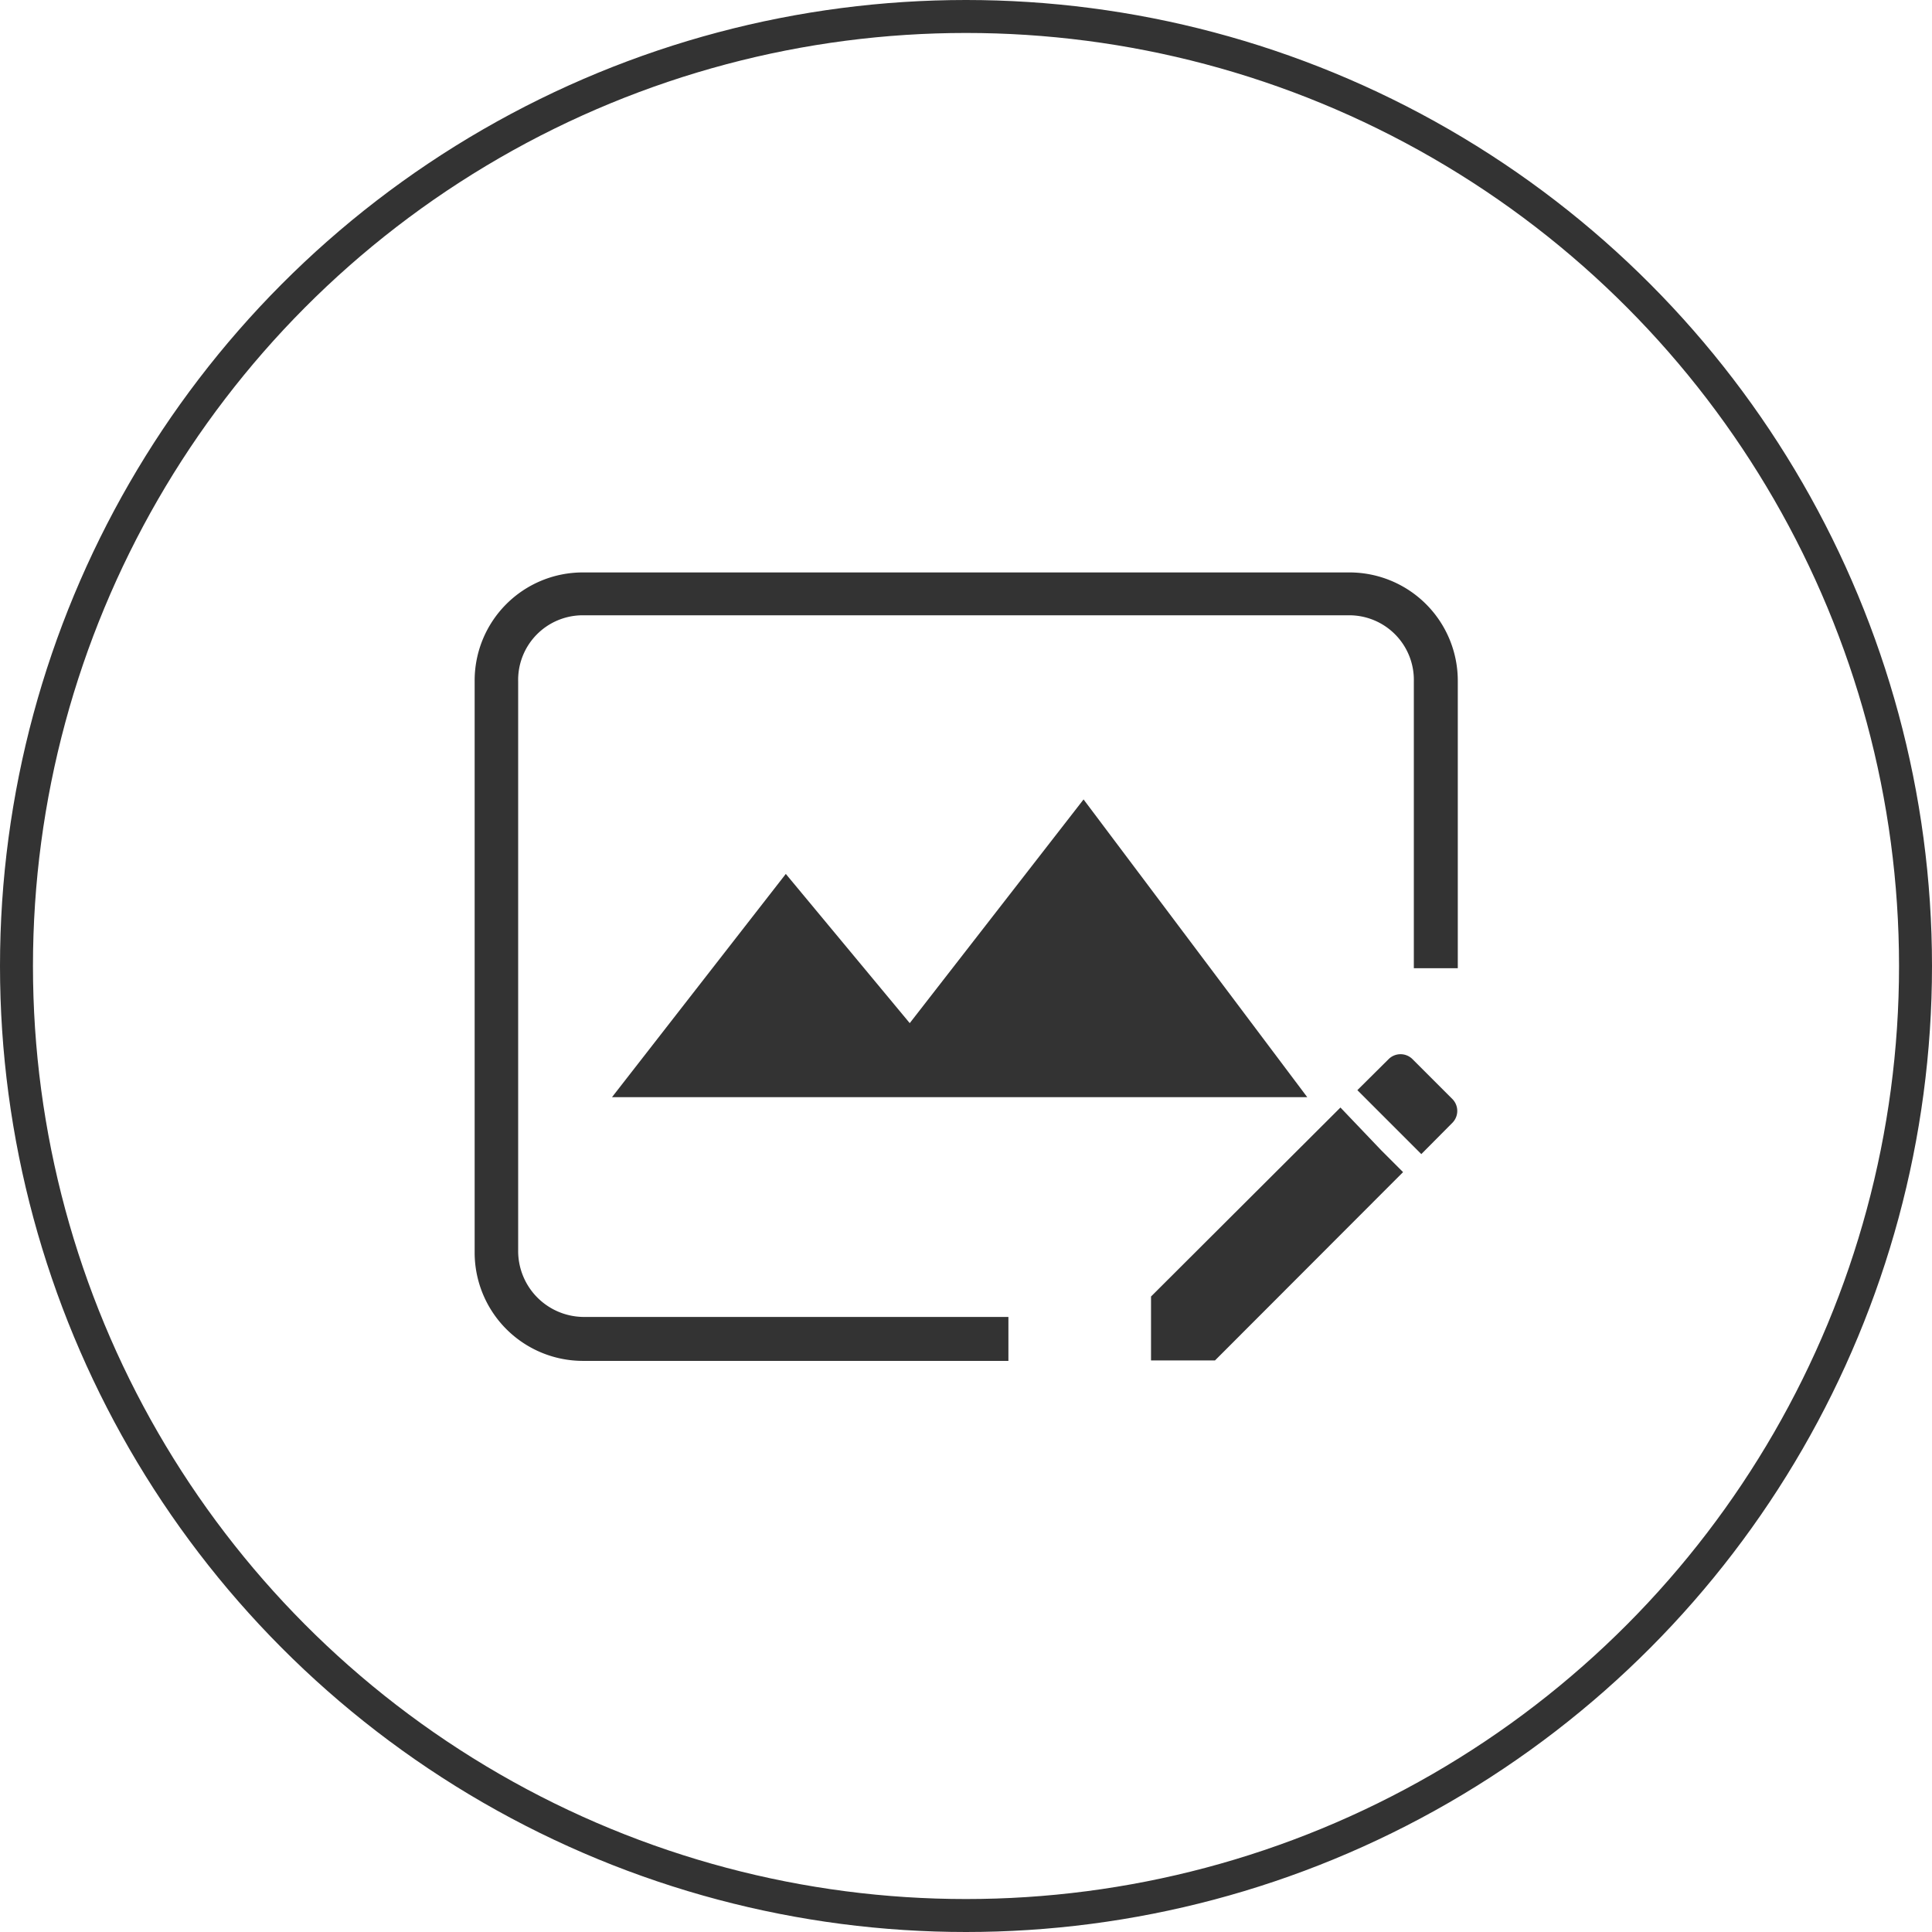 <svg xmlns="http://www.w3.org/2000/svg" viewBox="0 0 87.92 87.92"><defs><style>.cls-1{fill:#333;}.cls-2{fill:none;stroke:#333;stroke-miterlimit:10;stroke-width:1.5px;}</style></defs><title>Image_edit</title><g id="Layer_2" data-name="Layer 2"><g id="Layer_1-2" data-name="Layer 1"><g id="Group_191" data-name="Group 191"><path id="Path_93" data-name="Path 93" class="cls-1" d="M49.31,36.38,41.4,46.56l-5.64-6.79L27.85,49.93H59.49Z"/><g id="Group_190" data-name="Group 190"><path id="Path_94" data-name="Path 94" class="cls-1" d="M61.4,26.05H26.52A4.92,4.92,0,0,0,21.6,31v26a4.93,4.93,0,0,0,4.92,4.93H45.89v-2H26.52a3,3,0,0,1-2.94-3V31A2.94,2.94,0,0,1,26.52,28H61.4A2.94,2.94,0,0,1,64.34,31V44.06h2V31A4.93,4.93,0,0,0,61.4,26.05Z"/></g><path id="ic_create_24px" data-name="ic create 24px" class="cls-1" d="M52.38,59v2.91h2.91l8.56-8.57-1-1L61,50.4Zm13.71-7.9a.77.77,0,0,0,0-1.09l-1.81-1.81a.77.77,0,0,0-1.09,0l-1.42,1.41,2.91,2.91Z"/></g><circle class="cls-2" cx="43.96" cy="43.96" r="43.21"/></g></g></svg>